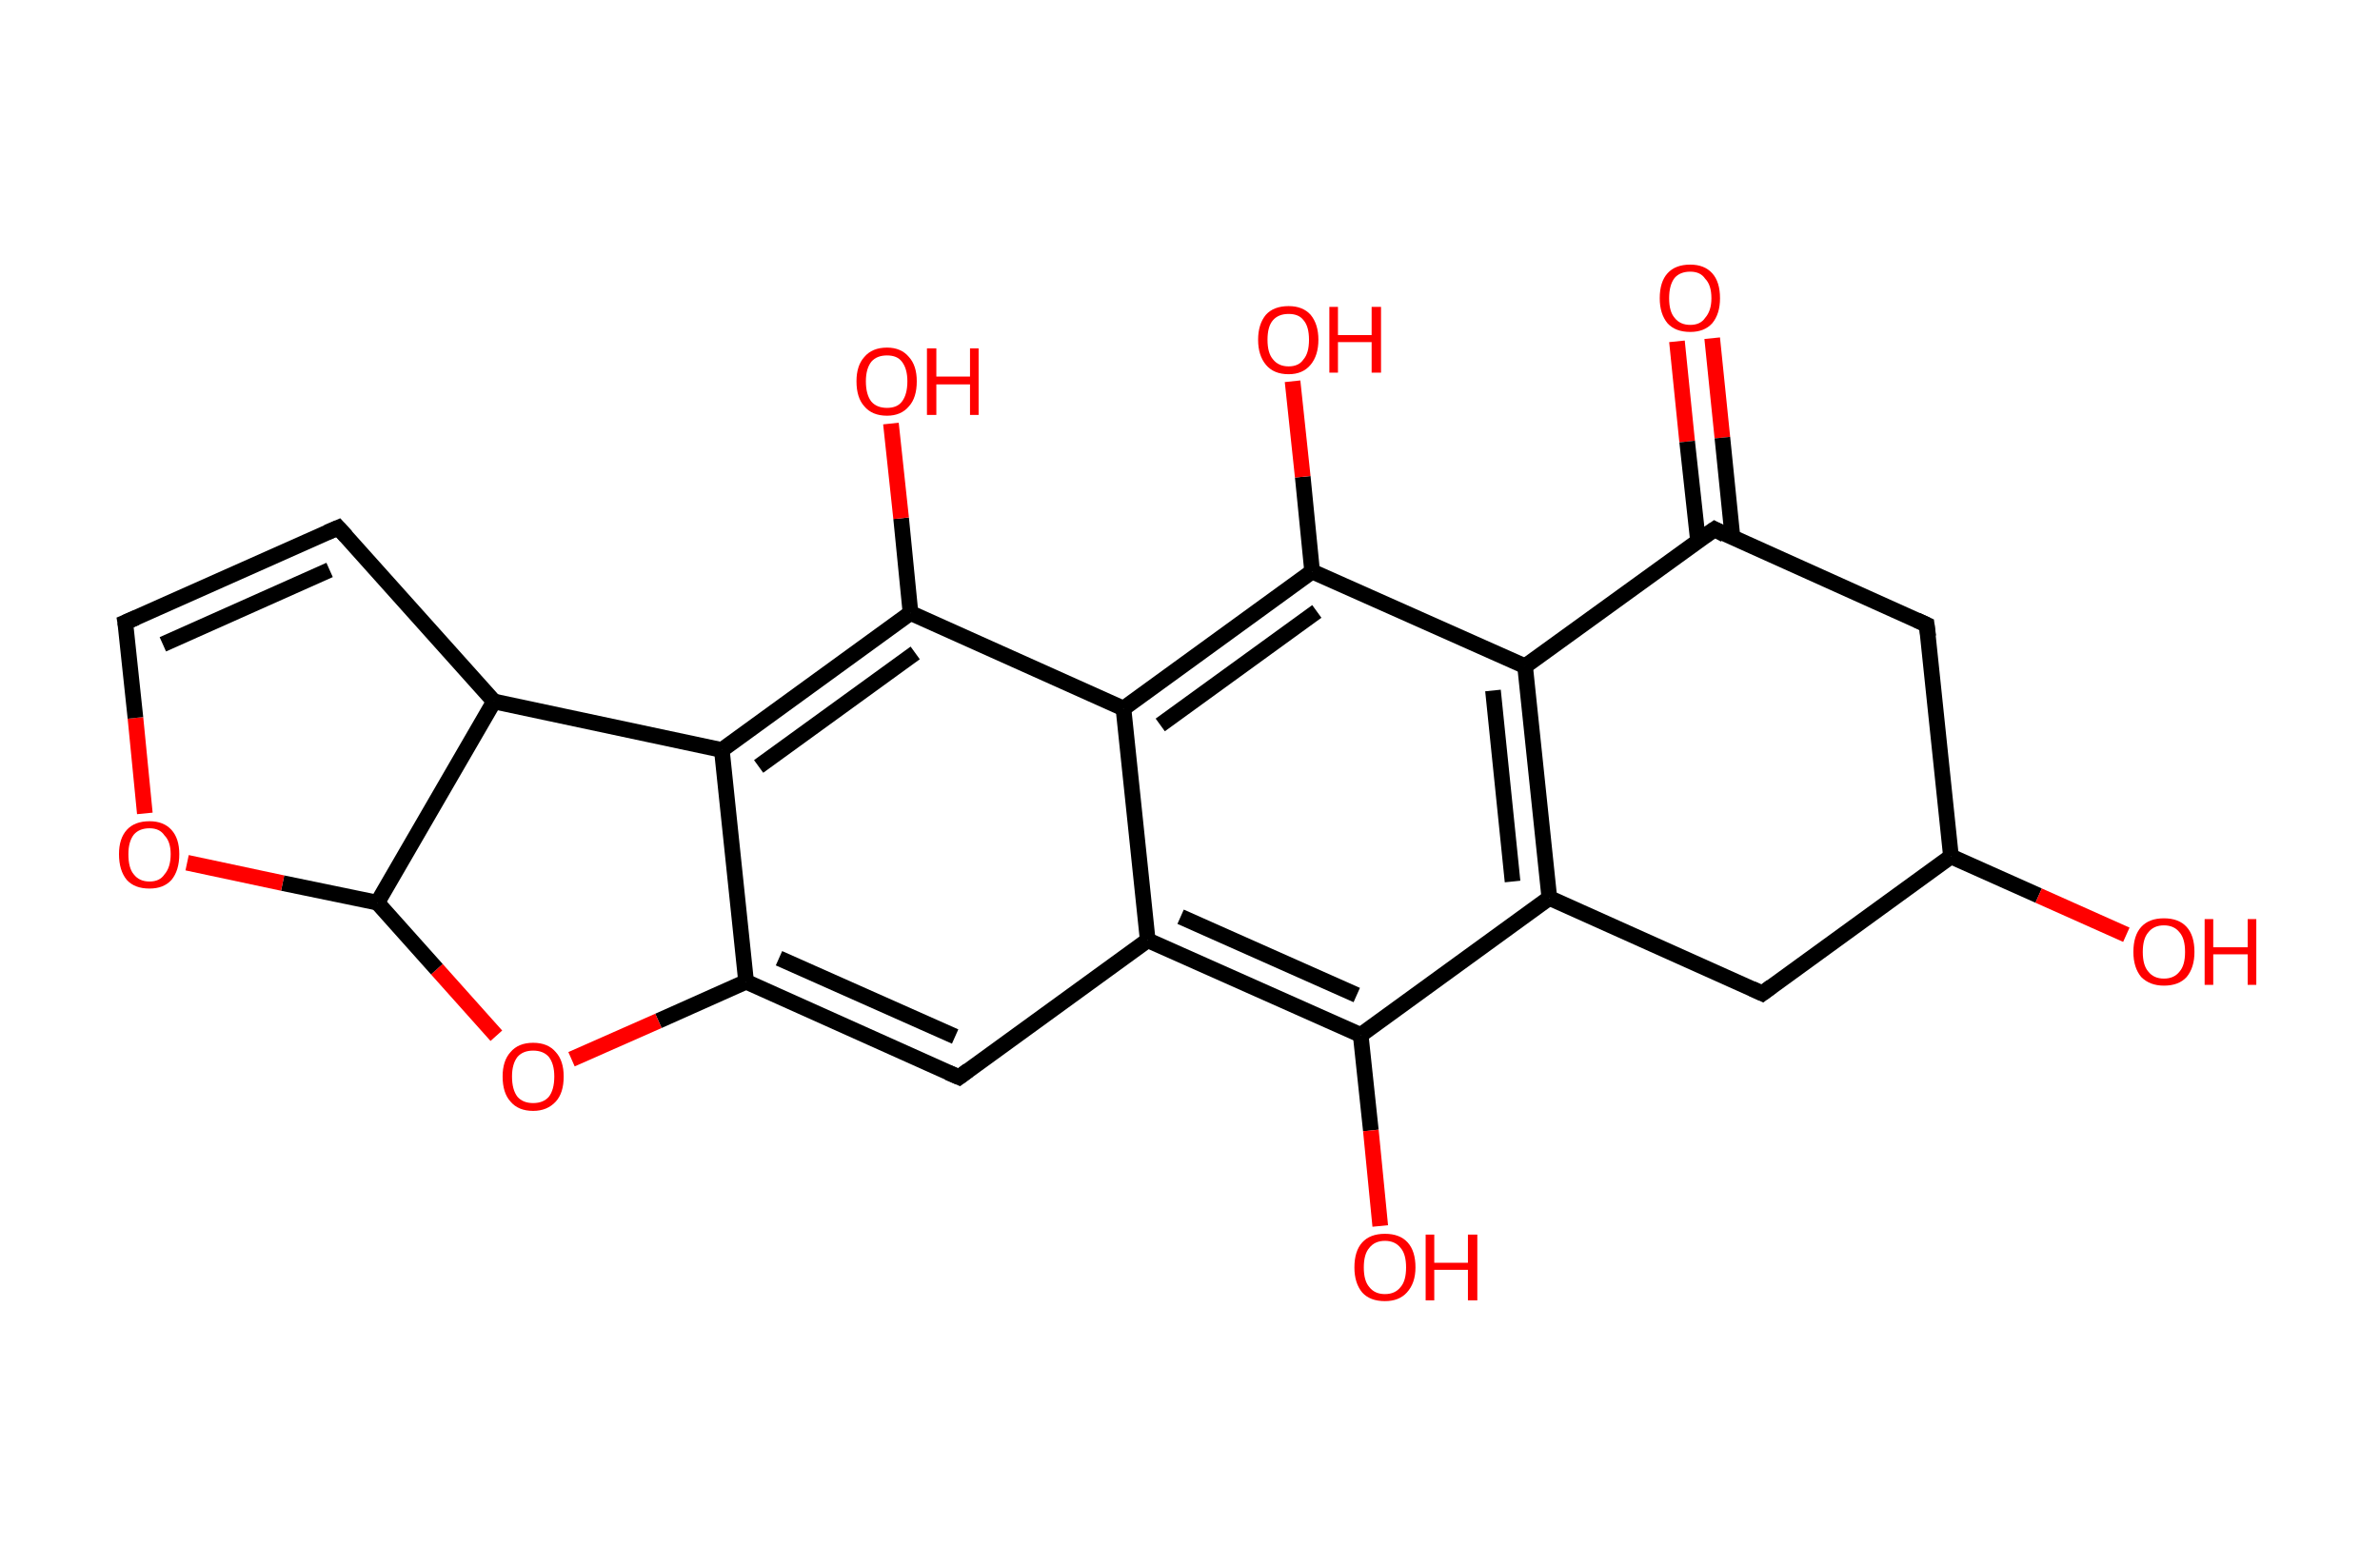 <?xml version='1.0' encoding='ASCII' standalone='yes'?>
<svg xmlns="http://www.w3.org/2000/svg" xmlns:rdkit="http://www.rdkit.org/xml" xmlns:xlink="http://www.w3.org/1999/xlink" version="1.1" baseProfile="full" xml:space="preserve" width="304px" height="200px" viewBox="0 0 304 200">
<!-- END OF HEADER -->
<rect style="opacity:1.0;fill:#FFFFFF;stroke:none" width="304.0" height="200.0" x="0.0" y="0.0"> </rect>
<path class="bond-0 atom-0 atom-1" d="M 218.7,43.2 L 220.0,55.9" style="fill:none;fill-rule:evenodd;stroke:#FF0000;stroke-width:2.0px;stroke-linecap:butt;stroke-linejoin:miter;stroke-opacity:1"/>
<path class="bond-0 atom-0 atom-1" d="M 220.0,55.9 L 221.3,68.7" style="fill:none;fill-rule:evenodd;stroke:#000000;stroke-width:2.0px;stroke-linecap:butt;stroke-linejoin:miter;stroke-opacity:1"/>
<path class="bond-0 atom-0 atom-1" d="M 214.2,43.6 L 215.5,56.4" style="fill:none;fill-rule:evenodd;stroke:#FF0000;stroke-width:2.0px;stroke-linecap:butt;stroke-linejoin:miter;stroke-opacity:1"/>
<path class="bond-0 atom-0 atom-1" d="M 215.5,56.4 L 216.9,69.2" style="fill:none;fill-rule:evenodd;stroke:#000000;stroke-width:2.0px;stroke-linecap:butt;stroke-linejoin:miter;stroke-opacity:1"/>
<path class="bond-1 atom-1 atom-2" d="M 219.0,67.6 L 246.1,79.8" style="fill:none;fill-rule:evenodd;stroke:#000000;stroke-width:2.0px;stroke-linecap:butt;stroke-linejoin:miter;stroke-opacity:1"/>
<path class="bond-2 atom-2 atom-3" d="M 246.1,79.8 L 249.2,109.4" style="fill:none;fill-rule:evenodd;stroke:#000000;stroke-width:2.0px;stroke-linecap:butt;stroke-linejoin:miter;stroke-opacity:1"/>
<path class="bond-3 atom-3 atom-4" d="M 249.2,109.4 L 260.4,114.4" style="fill:none;fill-rule:evenodd;stroke:#000000;stroke-width:2.0px;stroke-linecap:butt;stroke-linejoin:miter;stroke-opacity:1"/>
<path class="bond-3 atom-3 atom-4" d="M 260.4,114.4 L 271.6,119.4" style="fill:none;fill-rule:evenodd;stroke:#FF0000;stroke-width:2.0px;stroke-linecap:butt;stroke-linejoin:miter;stroke-opacity:1"/>
<path class="bond-4 atom-3 atom-5" d="M 249.2,109.4 L 225.1,126.9" style="fill:none;fill-rule:evenodd;stroke:#000000;stroke-width:2.0px;stroke-linecap:butt;stroke-linejoin:miter;stroke-opacity:1"/>
<path class="bond-5 atom-5 atom-6" d="M 225.1,126.9 L 197.9,114.7" style="fill:none;fill-rule:evenodd;stroke:#000000;stroke-width:2.0px;stroke-linecap:butt;stroke-linejoin:miter;stroke-opacity:1"/>
<path class="bond-6 atom-6 atom-7" d="M 197.9,114.7 L 194.8,85.1" style="fill:none;fill-rule:evenodd;stroke:#000000;stroke-width:2.0px;stroke-linecap:butt;stroke-linejoin:miter;stroke-opacity:1"/>
<path class="bond-6 atom-6 atom-7" d="M 193.2,112.6 L 190.7,88.2" style="fill:none;fill-rule:evenodd;stroke:#000000;stroke-width:2.0px;stroke-linecap:butt;stroke-linejoin:miter;stroke-opacity:1"/>
<path class="bond-7 atom-7 atom-8" d="M 194.8,85.1 L 167.6,73.0" style="fill:none;fill-rule:evenodd;stroke:#000000;stroke-width:2.0px;stroke-linecap:butt;stroke-linejoin:miter;stroke-opacity:1"/>
<path class="bond-8 atom-8 atom-9" d="M 167.6,73.0 L 166.4,60.9" style="fill:none;fill-rule:evenodd;stroke:#000000;stroke-width:2.0px;stroke-linecap:butt;stroke-linejoin:miter;stroke-opacity:1"/>
<path class="bond-8 atom-8 atom-9" d="M 166.4,60.9 L 165.1,48.7" style="fill:none;fill-rule:evenodd;stroke:#FF0000;stroke-width:2.0px;stroke-linecap:butt;stroke-linejoin:miter;stroke-opacity:1"/>
<path class="bond-9 atom-8 atom-10" d="M 167.6,73.0 L 143.5,90.5" style="fill:none;fill-rule:evenodd;stroke:#000000;stroke-width:2.0px;stroke-linecap:butt;stroke-linejoin:miter;stroke-opacity:1"/>
<path class="bond-9 atom-8 atom-10" d="M 168.2,78.1 L 148.2,92.6" style="fill:none;fill-rule:evenodd;stroke:#000000;stroke-width:2.0px;stroke-linecap:butt;stroke-linejoin:miter;stroke-opacity:1"/>
<path class="bond-10 atom-10 atom-11" d="M 143.5,90.5 L 116.3,78.3" style="fill:none;fill-rule:evenodd;stroke:#000000;stroke-width:2.0px;stroke-linecap:butt;stroke-linejoin:miter;stroke-opacity:1"/>
<path class="bond-11 atom-11 atom-12" d="M 116.3,78.3 L 115.1,66.2" style="fill:none;fill-rule:evenodd;stroke:#000000;stroke-width:2.0px;stroke-linecap:butt;stroke-linejoin:miter;stroke-opacity:1"/>
<path class="bond-11 atom-11 atom-12" d="M 115.1,66.2 L 113.8,54.1" style="fill:none;fill-rule:evenodd;stroke:#FF0000;stroke-width:2.0px;stroke-linecap:butt;stroke-linejoin:miter;stroke-opacity:1"/>
<path class="bond-12 atom-11 atom-13" d="M 116.3,78.3 L 92.2,95.8" style="fill:none;fill-rule:evenodd;stroke:#000000;stroke-width:2.0px;stroke-linecap:butt;stroke-linejoin:miter;stroke-opacity:1"/>
<path class="bond-12 atom-11 atom-13" d="M 116.9,83.4 L 96.9,97.9" style="fill:none;fill-rule:evenodd;stroke:#000000;stroke-width:2.0px;stroke-linecap:butt;stroke-linejoin:miter;stroke-opacity:1"/>
<path class="bond-13 atom-13 atom-14" d="M 92.2,95.8 L 95.3,125.4" style="fill:none;fill-rule:evenodd;stroke:#000000;stroke-width:2.0px;stroke-linecap:butt;stroke-linejoin:miter;stroke-opacity:1"/>
<path class="bond-14 atom-14 atom-15" d="M 95.3,125.4 L 122.5,137.6" style="fill:none;fill-rule:evenodd;stroke:#000000;stroke-width:2.0px;stroke-linecap:butt;stroke-linejoin:miter;stroke-opacity:1"/>
<path class="bond-14 atom-14 atom-15" d="M 99.5,122.4 L 122.0,132.4" style="fill:none;fill-rule:evenodd;stroke:#000000;stroke-width:2.0px;stroke-linecap:butt;stroke-linejoin:miter;stroke-opacity:1"/>
<path class="bond-15 atom-15 atom-16" d="M 122.5,137.6 L 146.6,120.1" style="fill:none;fill-rule:evenodd;stroke:#000000;stroke-width:2.0px;stroke-linecap:butt;stroke-linejoin:miter;stroke-opacity:1"/>
<path class="bond-16 atom-16 atom-17" d="M 146.6,120.1 L 173.8,132.2" style="fill:none;fill-rule:evenodd;stroke:#000000;stroke-width:2.0px;stroke-linecap:butt;stroke-linejoin:miter;stroke-opacity:1"/>
<path class="bond-16 atom-16 atom-17" d="M 150.8,117.1 L 173.3,127.1" style="fill:none;fill-rule:evenodd;stroke:#000000;stroke-width:2.0px;stroke-linecap:butt;stroke-linejoin:miter;stroke-opacity:1"/>
<path class="bond-17 atom-17 atom-18" d="M 173.8,132.2 L 175.1,144.4" style="fill:none;fill-rule:evenodd;stroke:#000000;stroke-width:2.0px;stroke-linecap:butt;stroke-linejoin:miter;stroke-opacity:1"/>
<path class="bond-17 atom-17 atom-18" d="M 175.1,144.4 L 176.3,156.6" style="fill:none;fill-rule:evenodd;stroke:#FF0000;stroke-width:2.0px;stroke-linecap:butt;stroke-linejoin:miter;stroke-opacity:1"/>
<path class="bond-18 atom-14 atom-19" d="M 95.3,125.4 L 84.1,130.4" style="fill:none;fill-rule:evenodd;stroke:#000000;stroke-width:2.0px;stroke-linecap:butt;stroke-linejoin:miter;stroke-opacity:1"/>
<path class="bond-18 atom-14 atom-19" d="M 84.1,130.4 L 73.0,135.3" style="fill:none;fill-rule:evenodd;stroke:#FF0000;stroke-width:2.0px;stroke-linecap:butt;stroke-linejoin:miter;stroke-opacity:1"/>
<path class="bond-19 atom-19 atom-20" d="M 63.4,132.3 L 55.8,123.8" style="fill:none;fill-rule:evenodd;stroke:#FF0000;stroke-width:2.0px;stroke-linecap:butt;stroke-linejoin:miter;stroke-opacity:1"/>
<path class="bond-19 atom-19 atom-20" d="M 55.8,123.8 L 48.2,115.3" style="fill:none;fill-rule:evenodd;stroke:#000000;stroke-width:2.0px;stroke-linecap:butt;stroke-linejoin:miter;stroke-opacity:1"/>
<path class="bond-20 atom-20 atom-21" d="M 48.2,115.3 L 36.1,112.8" style="fill:none;fill-rule:evenodd;stroke:#000000;stroke-width:2.0px;stroke-linecap:butt;stroke-linejoin:miter;stroke-opacity:1"/>
<path class="bond-20 atom-20 atom-21" d="M 36.1,112.8 L 23.9,110.2" style="fill:none;fill-rule:evenodd;stroke:#FF0000;stroke-width:2.0px;stroke-linecap:butt;stroke-linejoin:miter;stroke-opacity:1"/>
<path class="bond-21 atom-21 atom-22" d="M 18.5,103.9 L 17.3,91.7" style="fill:none;fill-rule:evenodd;stroke:#FF0000;stroke-width:2.0px;stroke-linecap:butt;stroke-linejoin:miter;stroke-opacity:1"/>
<path class="bond-21 atom-21 atom-22" d="M 17.3,91.7 L 16.0,79.5" style="fill:none;fill-rule:evenodd;stroke:#000000;stroke-width:2.0px;stroke-linecap:butt;stroke-linejoin:miter;stroke-opacity:1"/>
<path class="bond-22 atom-22 atom-23" d="M 16.0,79.5 L 43.2,67.4" style="fill:none;fill-rule:evenodd;stroke:#000000;stroke-width:2.0px;stroke-linecap:butt;stroke-linejoin:miter;stroke-opacity:1"/>
<path class="bond-22 atom-22 atom-23" d="M 20.8,82.3 L 42.1,72.8" style="fill:none;fill-rule:evenodd;stroke:#000000;stroke-width:2.0px;stroke-linecap:butt;stroke-linejoin:miter;stroke-opacity:1"/>
<path class="bond-23 atom-23 atom-24" d="M 43.2,67.4 L 63.1,89.6" style="fill:none;fill-rule:evenodd;stroke:#000000;stroke-width:2.0px;stroke-linecap:butt;stroke-linejoin:miter;stroke-opacity:1"/>
<path class="bond-24 atom-7 atom-1" d="M 194.8,85.1 L 219.0,67.6" style="fill:none;fill-rule:evenodd;stroke:#000000;stroke-width:2.0px;stroke-linecap:butt;stroke-linejoin:miter;stroke-opacity:1"/>
<path class="bond-25 atom-16 atom-10" d="M 146.6,120.1 L 143.5,90.5" style="fill:none;fill-rule:evenodd;stroke:#000000;stroke-width:2.0px;stroke-linecap:butt;stroke-linejoin:miter;stroke-opacity:1"/>
<path class="bond-26 atom-24 atom-20" d="M 63.1,89.6 L 48.2,115.3" style="fill:none;fill-rule:evenodd;stroke:#000000;stroke-width:2.0px;stroke-linecap:butt;stroke-linejoin:miter;stroke-opacity:1"/>
<path class="bond-27 atom-17 atom-6" d="M 173.8,132.2 L 197.9,114.7" style="fill:none;fill-rule:evenodd;stroke:#000000;stroke-width:2.0px;stroke-linecap:butt;stroke-linejoin:miter;stroke-opacity:1"/>
<path class="bond-28 atom-24 atom-13" d="M 63.1,89.6 L 92.2,95.8" style="fill:none;fill-rule:evenodd;stroke:#000000;stroke-width:2.0px;stroke-linecap:butt;stroke-linejoin:miter;stroke-opacity:1"/>
<path d="M 220.3,68.3 L 219.0,67.6 L 217.7,68.5" style="fill:none;stroke:#000000;stroke-width:2.0px;stroke-linecap:butt;stroke-linejoin:miter;stroke-opacity:1;"/>
<path d="M 244.8,79.2 L 246.1,79.8 L 246.3,81.3" style="fill:none;stroke:#000000;stroke-width:2.0px;stroke-linecap:butt;stroke-linejoin:miter;stroke-opacity:1;"/>
<path d="M 226.3,126.0 L 225.1,126.9 L 223.8,126.3" style="fill:none;stroke:#000000;stroke-width:2.0px;stroke-linecap:butt;stroke-linejoin:miter;stroke-opacity:1;"/>
<path d="M 121.1,137.0 L 122.5,137.6 L 123.7,136.7" style="fill:none;stroke:#000000;stroke-width:2.0px;stroke-linecap:butt;stroke-linejoin:miter;stroke-opacity:1;"/>
<path d="M 16.1,80.1 L 16.0,79.5 L 17.4,78.9" style="fill:none;stroke:#000000;stroke-width:2.0px;stroke-linecap:butt;stroke-linejoin:miter;stroke-opacity:1;"/>
<path d="M 41.8,68.0 L 43.2,67.4 L 44.2,68.5" style="fill:none;stroke:#000000;stroke-width:2.0px;stroke-linecap:butt;stroke-linejoin:miter;stroke-opacity:1;"/>
<path class="atom-0" d="M 212.0 38.1 Q 212.0 36.0, 213.0 34.9 Q 214.0 33.8, 215.9 33.8 Q 217.7 33.8, 218.7 34.9 Q 219.7 36.0, 219.7 38.1 Q 219.7 40.1, 218.7 41.3 Q 217.7 42.4, 215.9 42.4 Q 214.0 42.4, 213.0 41.3 Q 212.0 40.1, 212.0 38.1 M 215.9 41.5 Q 217.2 41.5, 217.8 40.6 Q 218.6 39.7, 218.6 38.1 Q 218.6 36.4, 217.8 35.6 Q 217.2 34.7, 215.9 34.7 Q 214.6 34.7, 213.9 35.5 Q 213.2 36.4, 213.2 38.1 Q 213.2 39.8, 213.9 40.6 Q 214.6 41.5, 215.9 41.5 " fill="#FF0000"/>
<path class="atom-4" d="M 272.5 121.6 Q 272.5 119.5, 273.5 118.4 Q 274.5 117.3, 276.4 117.3 Q 278.3 117.3, 279.3 118.4 Q 280.3 119.5, 280.3 121.6 Q 280.3 123.6, 279.3 124.8 Q 278.3 125.9, 276.4 125.9 Q 274.6 125.9, 273.5 124.8 Q 272.5 123.6, 272.5 121.6 M 276.4 125.0 Q 277.7 125.0, 278.4 124.1 Q 279.1 123.3, 279.1 121.6 Q 279.1 119.9, 278.4 119.1 Q 277.7 118.2, 276.4 118.2 Q 275.1 118.2, 274.4 119.1 Q 273.7 119.9, 273.7 121.6 Q 273.7 123.3, 274.4 124.1 Q 275.1 125.0, 276.4 125.0 " fill="#FF0000"/>
<path class="atom-4" d="M 281.6 117.4 L 282.7 117.4 L 282.7 121.0 L 287.1 121.0 L 287.1 117.4 L 288.2 117.4 L 288.2 125.8 L 287.1 125.8 L 287.1 121.9 L 282.7 121.9 L 282.7 125.8 L 281.6 125.8 L 281.6 117.4 " fill="#FF0000"/>
<path class="atom-9" d="M 160.7 43.4 Q 160.7 41.4, 161.7 40.2 Q 162.7 39.1, 164.6 39.1 Q 166.4 39.1, 167.4 40.2 Q 168.4 41.4, 168.4 43.4 Q 168.4 45.4, 167.4 46.6 Q 166.4 47.8, 164.6 47.8 Q 162.7 47.8, 161.7 46.6 Q 160.7 45.4, 160.7 43.4 M 164.6 46.8 Q 165.9 46.8, 166.5 45.9 Q 167.2 45.1, 167.2 43.4 Q 167.2 41.7, 166.5 40.9 Q 165.9 40.1, 164.6 40.1 Q 163.3 40.1, 162.6 40.9 Q 161.9 41.7, 161.9 43.4 Q 161.9 45.1, 162.6 45.9 Q 163.3 46.8, 164.6 46.8 " fill="#FF0000"/>
<path class="atom-9" d="M 169.8 39.2 L 170.9 39.2 L 170.9 42.8 L 175.2 42.8 L 175.2 39.2 L 176.4 39.2 L 176.4 47.6 L 175.2 47.6 L 175.2 43.7 L 170.9 43.7 L 170.9 47.6 L 169.8 47.6 L 169.8 39.2 " fill="#FF0000"/>
<path class="atom-12" d="M 109.4 48.7 Q 109.4 46.7, 110.4 45.6 Q 111.4 44.4, 113.3 44.4 Q 115.1 44.4, 116.1 45.6 Q 117.1 46.7, 117.1 48.7 Q 117.1 50.8, 116.1 51.9 Q 115.1 53.1, 113.3 53.1 Q 111.4 53.1, 110.4 51.9 Q 109.4 50.8, 109.4 48.7 M 113.3 52.1 Q 114.6 52.1, 115.2 51.3 Q 115.9 50.4, 115.9 48.7 Q 115.9 47.1, 115.2 46.2 Q 114.6 45.4, 113.3 45.4 Q 112.0 45.4, 111.3 46.2 Q 110.6 47.1, 110.6 48.7 Q 110.6 50.4, 111.3 51.3 Q 112.0 52.1, 113.3 52.1 " fill="#FF0000"/>
<path class="atom-12" d="M 118.4 44.5 L 119.6 44.5 L 119.6 48.1 L 123.9 48.1 L 123.9 44.5 L 125.0 44.5 L 125.0 53.0 L 123.9 53.0 L 123.9 49.1 L 119.6 49.1 L 119.6 53.0 L 118.4 53.0 L 118.4 44.5 " fill="#FF0000"/>
<path class="atom-18" d="M 173.0 161.9 Q 173.0 159.8, 174.0 158.7 Q 175.0 157.6, 176.9 157.6 Q 178.8 157.6, 179.8 158.7 Q 180.8 159.8, 180.8 161.9 Q 180.8 163.9, 179.7 165.1 Q 178.7 166.2, 176.9 166.2 Q 175.0 166.2, 174.0 165.1 Q 173.0 163.9, 173.0 161.9 M 176.9 165.3 Q 178.2 165.3, 178.9 164.4 Q 179.6 163.6, 179.6 161.9 Q 179.6 160.2, 178.9 159.4 Q 178.2 158.5, 176.9 158.5 Q 175.6 158.5, 174.9 159.4 Q 174.2 160.2, 174.2 161.9 Q 174.2 163.6, 174.9 164.4 Q 175.6 165.3, 176.9 165.3 " fill="#FF0000"/>
<path class="atom-18" d="M 182.1 157.7 L 183.2 157.7 L 183.2 161.3 L 187.5 161.3 L 187.5 157.7 L 188.7 157.7 L 188.7 166.1 L 187.5 166.1 L 187.5 162.2 L 183.2 162.2 L 183.2 166.1 L 182.1 166.1 L 182.1 157.7 " fill="#FF0000"/>
<path class="atom-19" d="M 64.2 137.5 Q 64.2 135.5, 65.2 134.4 Q 66.2 133.2, 68.1 133.2 Q 70.0 133.2, 71.0 134.4 Q 72.0 135.5, 72.0 137.5 Q 72.0 139.6, 71.0 140.7 Q 69.9 141.9, 68.1 141.9 Q 66.2 141.9, 65.2 140.7 Q 64.2 139.6, 64.2 137.5 M 68.1 140.9 Q 69.4 140.9, 70.1 140.1 Q 70.8 139.2, 70.8 137.5 Q 70.8 135.9, 70.1 135.0 Q 69.4 134.2, 68.1 134.2 Q 66.8 134.2, 66.1 135.0 Q 65.4 135.9, 65.4 137.5 Q 65.4 139.2, 66.1 140.1 Q 66.8 140.9, 68.1 140.9 " fill="#FF0000"/>
<path class="atom-21" d="M 15.2 109.1 Q 15.2 107.1, 16.2 106.0 Q 17.2 104.9, 19.1 104.9 Q 20.9 104.9, 21.9 106.0 Q 22.9 107.1, 22.9 109.1 Q 22.9 111.2, 21.9 112.4 Q 20.9 113.5, 19.1 113.5 Q 17.2 113.5, 16.2 112.4 Q 15.2 111.2, 15.2 109.1 M 19.1 112.6 Q 20.4 112.6, 21.0 111.7 Q 21.8 110.8, 21.8 109.1 Q 21.8 107.5, 21.0 106.7 Q 20.4 105.8, 19.1 105.8 Q 17.8 105.8, 17.1 106.6 Q 16.4 107.5, 16.4 109.1 Q 16.4 110.9, 17.1 111.7 Q 17.8 112.6, 19.1 112.6 " fill="#FF0000"/>
</svg>
